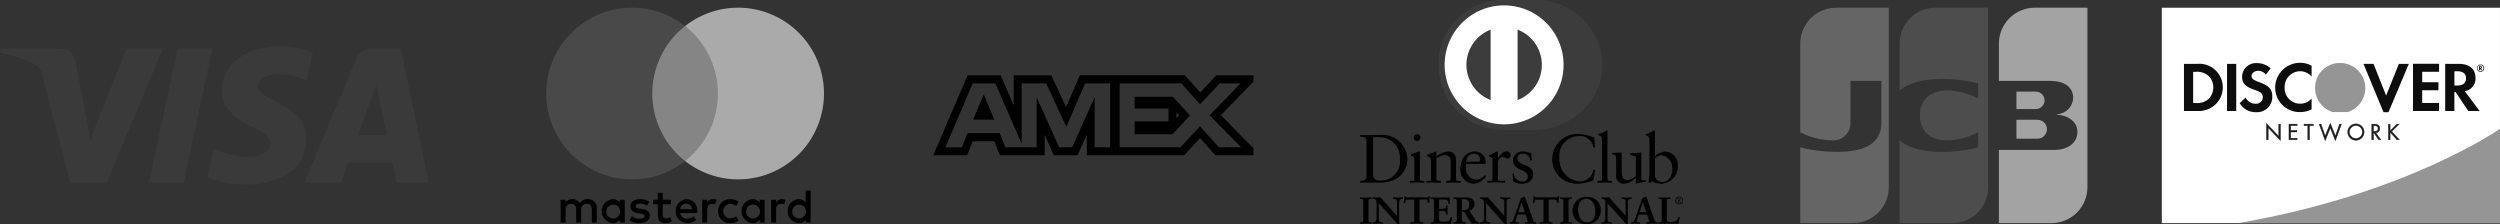 <svg xmlns="http://www.w3.org/2000/svg" xmlns:xlink="http://www.w3.org/1999/xlink" width="312.129" height="28" viewBox="0 0 312.129 28">
  <rect x="0" y="0" width="312.129" height="28" fill="#333333" stroke="none"/>
  <defs>
    <clipPath id="clip-path">
      <path id="パス_507" data-name="パス 507" d="M881.771,108.24V110.6h2.594a1.874,1.874,0,0,0,.31-.03,1.184,1.184,0,0,0,0-2.3,1.913,1.913,0,0,0-.31-.03Z" transform="translate(-881.771 -108.24)" fill="none"/>
    </clipPath>
    <linearGradient id="linear-gradient" x1="-40.219" y1="55.004" x2="-40.173" y2="55.004" gradientUnits="objectBoundingBox">
      <stop offset="0" stop-color="#585858"/>
      <stop offset="0.104" stop-color="#606060"/>
      <stop offset="0.702" stop-color="#909090"/>
      <stop offset="1" stop-color="#a3a3a3"/>
    </linearGradient>
    <clipPath id="clip-path-2">
      <path id="パス_508" data-name="パス 508" d="M873.816,28.818a4.482,4.482,0,0,0-4.483,4.482v4.655h6.343c.147,0,.327.01.439.016,1.435.072,2.493.809,2.493,2.089a2.127,2.127,0,0,1-2.04,2.058v.052c1.455.1,2.568.9,2.568,2.162,0,1.364-1.222,2.242-2.852,2.242h-6.952v9.138h6.574a4.482,4.482,0,0,0,4.482-4.482V28.818Z" transform="translate(-869.333 -28.818)" fill="none"/>
    </clipPath>
    <linearGradient id="linear-gradient-2" x1="-13.685" y1="5.356" x2="-13.669" y2="5.356" xlink:href="#linear-gradient"/>
    <clipPath id="clip-path-3">
      <path id="パス_509" data-name="パス 509" d="M881.771,88.28v2.182h2.352a1.926,1.926,0,0,0,.256-.02,1.087,1.087,0,0,0,0-2.142,1.94,1.94,0,0,0-.256-.02Z" transform="translate(-881.771 -88.28)" fill="none"/>
    </clipPath>
    <linearGradient id="linear-gradient-3" x1="-43.738" y1="61.202" x2="-43.687" y2="61.202" xlink:href="#linear-gradient"/>
    <clipPath id="clip-path-4">
      <path id="パス_510" data-name="パス 510" d="M733.033,28.818a4.482,4.482,0,0,0-4.482,4.482V44.369a8.933,8.933,0,0,0,3.878,1.007,2.162,2.162,0,0,0,2.4-2.219v-5.2h3.855v5.2c0,2.034-1.249,3.665-5.533,3.665a19.27,19.27,0,0,1-4.6-.555v9.446h6.574a4.483,4.483,0,0,0,4.483-4.482V28.818Z" transform="translate(-728.551 -28.818)" fill="none"/>
    </clipPath>
    <linearGradient id="linear-gradient-4" x1="-11.444" y1="5.355" x2="-11.428" y2="5.355" gradientUnits="objectBoundingBox">
      <stop offset="0" stop-color="#0d0d0d"/>
      <stop offset="0.219" stop-color="#222"/>
      <stop offset="0.74" stop-color="#525252"/>
      <stop offset="1" stop-color="#656565"/>
    </linearGradient>
    <clipPath id="clip-path-5">
      <path id="パス_511" data-name="パス 511" d="M803.423,28.818a4.482,4.482,0,0,0-4.482,4.482v5.868c1.136-.974,3.1-1.582,6.291-1.439a20.35,20.35,0,0,1,3.519.534v1.9a8.753,8.753,0,0,0-3.394-.991c-2.422-.183-3.88,1-3.88,3.1s1.458,3.278,3.88,3.094a8.857,8.857,0,0,0,3.394-.99v1.9a20.364,20.364,0,0,1-3.519.535c-3.191.144-5.155-.465-6.291-1.439v10.35h6.575A4.483,4.483,0,0,0,810,51.23V28.818Z" transform="translate(-798.941 -28.818)" fill="none"/>
    </clipPath>
    <linearGradient id="linear-gradient-5" x1="-12.56" y1="5.356" x2="-12.545" y2="5.356" gradientUnits="objectBoundingBox">
      <stop offset="0"/>
      <stop offset="0.124" stop-color="#0a0a0a"/>
      <stop offset="0.709" stop-color="#3a3a3a"/>
      <stop offset="1" stop-color="#4d4d4d"/>
    </linearGradient>
    <clipPath id="clip-path-6">
      <path id="パス_555" data-name="パス 555" d="M224.493,76.448l-4.5,11.381-1.821-9.677a2.016,2.016,0,0,0-1.995-1.7h-7.361l-.1.485a18.083,18.083,0,0,1,4.268,1.423,1.83,1.83,0,0,1,1.028,1.468l3.449,13.346h4.572l7.009-16.722Zm6.4,0L227.315,93.17h4.326l3.577-16.722Zm24.8,4.518,1.311,6.279h-3.588Zm-.634-4.518a1.968,1.968,0,0,0-1.841,1.226l-6.491,15.5h4.541l.9-2.5h5.549l.523,2.5h4l-3.492-16.722ZM236.4,81.67c-.028,2.408,2.148,3.75,3.788,4.551,1.685.819,2.25,1.345,2.243,2.078-.012,1.123-1.344,1.617-2.589,1.637a9.044,9.044,0,0,1-4.443-1.057l-.783,3.665a13.1,13.1,0,0,0,4.81.888c4.545,0,7.517-2.244,7.531-5.721.019-4.413-6.1-4.657-6.06-6.628.014-.6.585-1.237,1.835-1.4a8.165,8.165,0,0,1,4.265.748l.76-3.546a11.629,11.629,0,0,0-4.047-.741c-4.275,0-7.285,2.273-7.309,5.528" transform="translate(-208.711 -76.142)" fill="none"/>
    </clipPath>
    <linearGradient id="linear-gradient-6" x1="-1.076" y1="12.277" x2="-1.071" y2="12.277" gradientUnits="objectBoundingBox">
      <stop offset="0"/>
      <stop offset="1" stop-color="#3a3a3a"/>
    </linearGradient>
    <clipPath id="clip-path-7">
      <path id="パス_627" data-name="パス 627" d="M1171.447,412.609a3.136,3.136,0,1,0,3.139-3.025,3.084,3.084,0,0,0-3.139,3.025" transform="translate(-1171.447 -409.584)" fill="none"/>
    </clipPath>
    <radialGradient id="radial-gradient" cx="0.5" cy="0.5" r="0.506" gradientTransform="matrix(0.978, 0, 0, -1, -0.829, 29.896)" gradientUnits="objectBoundingBox">
      <stop offset="0" stop-color="#f6f6f6"/>
      <stop offset="0.006" stop-color="#f6f6f6"/>
      <stop offset="0.177" stop-color="#ededed"/>
      <stop offset="0.458" stop-color="#d4d4d4"/>
      <stop offset="0.809" stop-color="#adadad"/>
      <stop offset="1" stop-color="#959595"/>
    </radialGradient>
  </defs>
  <g id="グループ_92" data-name="グループ 92" transform="translate(-264 -1818)">
    <g id="グループ_75" data-name="グループ 75" transform="translate(332.197 1818.96)">
      <g id="グループ_73" data-name="グループ 73" transform="translate(1.796 22.835)">
        <path id="パス_504" data-name="パス 504" d="M348.3,341.642v-1.786a1.059,1.059,0,0,0-1.119-1.131,1.1,1.1,0,0,0-1,.506,1.046,1.046,0,0,0-.941-.506.941.941,0,0,0-.834.422V338.8h-.619v2.845h.625v-1.577a.666.666,0,0,1,.7-.756c.411,0,.619.268.619.75v1.583h.625v-1.577a.671.671,0,0,1,.7-.756c.423,0,.625.268.625.75v1.583Zm9.251-2.845h-1.012v-.863h-.625v.863h-.578v.565h.578v1.3c0,.661.256,1.054.988,1.054a1.453,1.453,0,0,0,.774-.22l-.179-.53a1.145,1.145,0,0,1-.547.16c-.31,0-.411-.19-.411-.476v-1.286h1.012Zm5.281-.071a.84.84,0,0,0-.75.417V338.8h-.613v2.845h.619v-1.6c0-.47.2-.732.607-.732a1.008,1.008,0,0,1,.387.071l.191-.583a1.323,1.323,0,0,0-.441-.077Zm-7.983.3a2.131,2.131,0,0,0-1.161-.3c-.72,0-1.185.345-1.185.911,0,.464.345.75.982.84l.292.042c.339.048.5.137.5.3,0,.22-.226.345-.649.345a1.517,1.517,0,0,1-.946-.3l-.292.482a2.052,2.052,0,0,0,1.232.369c.822,0,1.3-.387,1.3-.928,0-.5-.375-.762-.994-.851l-.292-.042c-.268-.036-.482-.089-.482-.28,0-.208.2-.333.542-.333a1.835,1.835,0,0,1,.887.244Zm16.585-.3a.84.84,0,0,0-.75.417V338.8h-.613v2.845h.619v-1.6c0-.47.2-.732.607-.732a1.008,1.008,0,0,1,.387.071l.191-.583a1.323,1.323,0,0,0-.441-.077Zm-7.977,1.494a1.437,1.437,0,0,0,1.518,1.494,1.49,1.49,0,0,0,1.024-.339l-.3-.5a1.251,1.251,0,0,1-.744.256.912.912,0,0,1,0-1.822,1.251,1.251,0,0,1,.744.256l.3-.5a1.491,1.491,0,0,0-1.024-.339,1.437,1.437,0,0,0-1.518,1.494Zm5.8,0V338.8h-.619v.345a1.079,1.079,0,0,0-.9-.417,1.5,1.5,0,0,0,0,2.988,1.079,1.079,0,0,0,.9-.417v.345h.619Zm-2.3,0a.862.862,0,1,1,.863.911.854.854,0,0,1-.863-.911Zm-7.471-1.494a1.5,1.5,0,0,0,.042,2.988,1.73,1.73,0,0,0,1.167-.4l-.3-.458a1.357,1.357,0,0,1-.828.3.79.79,0,0,1-.851-.7h2.113c.006-.077.012-.155.012-.238a1.364,1.364,0,0,0-1.351-1.494Zm-.012.553a.707.707,0,0,1,.72.691h-1.476a.733.733,0,0,1,.756-.691Zm15.532.941v-2.566h-.619v1.488a1.079,1.079,0,0,0-.9-.417,1.5,1.5,0,0,0,0,2.988,1.08,1.08,0,0,0,.9-.417v.345H375Zm-2.3,0a.862.862,0,1,1,.863.911.854.854,0,0,1-.863-.911Zm-20.907,0V338.8h-.619v.345a1.079,1.079,0,0,0-.9-.417,1.5,1.5,0,0,0,0,2.988,1.079,1.079,0,0,0,.9-.417v.345h.619Zm-2.3,0a.862.862,0,1,1,.863.911A.854.854,0,0,1,349.483,340.219Z" transform="translate(-343.786 -337.653)"/>
      </g>
      <g id="グループ_74" data-name="グループ 74" transform="translate(0 0)">
        <rect id="長方形_41" data-name="長方形 41" width="9.377" height="16.852" transform="translate(12.651 2.291)" fill="#858585"/>
        <path id="パス_505" data-name="パス 505" d="M351,271.666a10.7,10.7,0,0,1,4.093-8.426,10.717,10.717,0,1,0,0,16.852A10.7,10.7,0,0,1,351,271.666Z" transform="translate(-337.754 -260.949)" fill="#494949"/>
        <path id="パス_506" data-name="パス 506" d="M413.339,271.666A10.717,10.717,0,0,1,396,280.092a10.719,10.719,0,0,0,0-16.852,10.717,10.717,0,0,1,17.339,8.426Z" transform="translate(-378.66 -260.949)" fill="#aaa"/>
      </g>
    </g>
    <g id="グループ_86" data-name="グループ 86" transform="translate(488.762 1818.961)">
      <g id="グループ_77" data-name="グループ 77" transform="translate(26.994 13.992)">
        <g id="グループ_76" data-name="グループ 76" transform="translate(0 0)" clip-path="url(#clip-path)">
          <rect id="長方形_42" data-name="長方形 42" width="3.817" height="2.364" transform="translate(0 0)" fill="url(#linear-gradient)"/>
        </g>
      </g>
      <g id="グループ_79" data-name="グループ 79" transform="translate(24.803 0)">
        <g id="グループ_78" data-name="グループ 78" transform="translate(0 0)" clip-path="url(#clip-path-2)">
          <rect id="長方形_43" data-name="長方形 43" width="11.057" height="26.895" transform="translate(0 0)" fill="url(#linear-gradient-2)"/>
        </g>
      </g>
      <g id="グループ_81" data-name="グループ 81" transform="translate(26.994 10.476)">
        <g id="グループ_80" data-name="グループ 80" transform="translate(0 0)" clip-path="url(#clip-path-3)">
          <rect id="長方形_44" data-name="長方形 44" width="3.51" height="2.182" transform="translate(0 0)" fill="url(#linear-gradient-3)"/>
        </g>
      </g>
      <g id="グループ_83" data-name="グループ 83" transform="translate(0 0)">
        <g id="グループ_82" data-name="グループ 82" transform="translate(0 0)" clip-path="url(#clip-path-4)">
          <rect id="長方形_45" data-name="長方形 45" width="11.057" height="26.895" transform="translate(0 0)" fill="url(#linear-gradient-4)"/>
        </g>
      </g>
      <g id="グループ_85" data-name="グループ 85" transform="translate(12.401 0)">
        <g id="グループ_84" data-name="グループ 84" transform="translate(0 0)" clip-path="url(#clip-path-5)">
          <rect id="長方形_46" data-name="長方形 46" width="11.057" height="26.895" transform="translate(0 0)" fill="url(#linear-gradient-5)"/>
        </g>
      </g>
    </g>
    <g id="グループ_88" data-name="グループ 88" transform="translate(433.795 1818)">
      <path id="パス_516" data-name="パス 516" d="M1239.361,55.336c4.433.02,8.481-3.616,8.481-8.04a8.283,8.283,0,0,0-8.481-8.18h-3.816a8,8,0,0,0-8.18,8.18,8.127,8.127,0,0,0,8.18,8.04Z" transform="translate(-1217.567 -39.116)" fill="#3c3c3c"/>
      <path id="パス_517" data-name="パス 517" d="M1239.721,53.747V44.963a4.7,4.7,0,0,1,0,8.785m-6.389-4.393a4.715,4.715,0,0,1,3.021-4.392v8.783a4.712,4.712,0,0,1-3.021-4.391m4.706-7.424a7.425,7.425,0,1,0,7.424,7.424,7.425,7.425,0,0,0-7.424-7.424" transform="translate(-1220.042 -41.259)" fill="#fff"/>
      <path id="パス_518" data-name="パス 518" d="M1188.02,114.755c0,.657.469.734.887.734a2.377,2.377,0,0,0,2.448-2.662,2.562,2.562,0,0,0-2.67-2.746c-.35,0-.511.025-.665.034Zm-.836-4c0-.768-.4-.716-.784-.725v-.222c.333.016.673.016,1.007.016.358,0,.844-.016,1.476-.016a3.108,3.108,0,0,1,3.412,2.986c0,.845-.495,2.968-3.516,2.968-.434,0-.835-.016-1.236-.016-.384,0-.76.008-1.143.016v-.221c.512-.052.759-.069.784-.649Z" transform="translate(-1186.37 -92.952)"/>
      <path id="パス_519" data-name="パス 519" d="M1213.286,110.246a.418.418,0,0,1,0-.836.418.418,0,0,1,.418.412.425.425,0,0,1-.418.425m-.913,4.992h.162c.239,0,.409,0,.409-.284v-2.312c0-.375-.128-.427-.443-.6v-.136c.4-.121.878-.281.913-.308a.3.3,0,0,1,.153-.044c.042,0,.059.052.059.121v3.275c0,.284.188.284.427.284h.144v.221c-.29,0-.589-.016-.895-.016s-.615.008-.93.016Z" transform="translate(-1206.15 -92.649)"/>
      <path id="パス_520" data-name="パス 520" d="M1221.628,119.561c0-.315-.094-.4-.494-.562v-.162a11.459,11.459,0,0,0,1.125-.411c.026,0,.051.018.051.086v.555a2.506,2.506,0,0,1,1.477-.641c.724,0,.98.53.98,1.2v2.2c0,.284.188.284.427.284h.154v.221c-.3,0-.6-.016-.9-.016s-.615.008-.922.016V122.1h.154c.239,0,.409,0,.409-.284v-2.208c0-.487-.3-.726-.785-.726a2.255,2.255,0,0,0-.99.411v2.523c0,.284.188.284.427.284h.153v.221c-.3,0-.6-.016-.9-.016s-.614.008-.921.016V122.1h.154c.239,0,.409,0,.409-.284Z" transform="translate(-1212.77 -99.514)"/>
      <path id="パス_521" data-name="パス 521" d="M1241.076,119.7c.213,0,.238-.111.238-.215a.723.723,0,0,0-.742-.783c-.52,0-.879.382-.98,1Zm-1.511.272a2.133,2.133,0,0,0,0,.495,1.425,1.425,0,0,0,1.253,1.476,1.635,1.635,0,0,0,1.152-.571l.119.119a2,2,0,0,1-1.577.964,1.713,1.713,0,0,1-1.629-1.86c0-1.672,1.125-2.168,1.722-2.168a1.355,1.355,0,0,1,1.442,1.341.942.942,0,0,1-.008.153l-.076.051Z" transform="translate(-1226.339 -99.514)"/>
      <path id="パス_522" data-name="パス 522" d="M1252.979,122.1h.231c.238,0,.409,0,.409-.284v-2.4c0-.265-.316-.317-.443-.385v-.127c.623-.265.964-.487,1.042-.487.05,0,.075.026.075.112v.768h.018c.213-.333.572-.88,1.092-.88a.466.466,0,0,1,.486.453.414.414,0,0,1-.4.435c-.265,0-.265-.206-.564-.206a.722.722,0,0,0-.622.709v2c0,.284.171.284.409.284h.477v.221c-.469-.008-.826-.016-1.194-.016-.35,0-.709.008-1.016.016Z" transform="translate(-1237.074 -99.514)"/>
      <path id="パス_523" data-name="パス 523" d="M1266.261,121.141a1.125,1.125,0,0,0,1.076,1.041.6.6,0,0,0,.69-.6c0-1.008-1.859-.682-1.859-2.055a1.173,1.173,0,0,1,1.323-1.093,2.225,2.225,0,0,1,.971.249l.06.868h-.2a.874.874,0,0,0-.93-.843.6.6,0,0,0-.665.562c0,1,1.978.691,1.978,2.032,0,.562-.452,1.16-1.468,1.16a2.252,2.252,0,0,1-1.04-.289l-.094-.982Z" transform="translate(-1247.072 -99.517)"/>
      <path id="パス_524" data-name="パス 524" d="M1292.3,110.939h-.213a1.622,1.622,0,0,0-1.825-1.4,2.431,2.431,0,0,0-2.406,2.7,2.779,2.779,0,0,0,2.542,2.959,1.735,1.735,0,0,0,1.715-1.475l.2.051-.2,1.246a4.783,4.783,0,0,1-1.886.453,3.036,3.036,0,0,1-3.258-3.208,3.137,3.137,0,0,1,3.233-3,6.143,6.143,0,0,1,2.013.453Z" transform="translate(-1262.958 -92.54)"/>
      <path id="パス_525" data-name="パス 525" d="M1310.615,113.74h.162c.239,0,.409,0,.409-.284v-4.75c0-.555-.127-.571-.452-.666V107.9a5.345,5.345,0,0,0,.879-.367.912.912,0,0,1,.187-.094c.052,0,.069.052.069.121v5.893c0,.284.188.284.426.284h.144v.221c-.289,0-.588-.016-.895-.016s-.614.008-.93.016Z" transform="translate(-1280.967 -91.151)"/>
      <path id="パス_526" data-name="パス 526" d="M1321.922,122.268c0,.155.094.163.238.163.1,0,.23-.008.341-.008v.18a8.583,8.583,0,0,0-1.229.264l-.043-.026v-.69a2.308,2.308,0,0,1-1.511.716.92.92,0,0,1-.938-1.014v-2.185c0-.222-.033-.435-.511-.477v-.163c.308-.009.989-.059,1.1-.059.1,0,.1.059.1.248v2.2c0,.258,0,.99.742.99a1.9,1.9,0,0,0,1.032-.519v-2.3c0-.171-.409-.265-.715-.35v-.152c.767-.052,1.244-.12,1.33-.12.068,0,.068.059.068.154Z" transform="translate(-1286.797 -99.928)"/>
      <path id="パス_527" data-name="パス 527" d="M1337.078,113a.918.918,0,0,0,.878.87c.913,0,1.3-.9,1.3-1.656a1.628,1.628,0,0,0-1.364-1.689,1.311,1.311,0,0,0-.811.4Zm0-2.321a2.164,2.164,0,0,1,1.271-.614,1.662,1.662,0,0,1,1.587,1.792,2.155,2.155,0,0,1-2.04,2.236,2.517,2.517,0,0,1-1.185-.3l-.255.2-.179-.093a9.943,9.943,0,0,0,.12-1.519v-3.668c0-.555-.129-.571-.453-.666V107.9a5.285,5.285,0,0,0,.879-.367.918.918,0,0,1,.188-.094c.051,0,.068.052.068.121Z" transform="translate(-1300.255 -91.151)"/>
      <path id="パス_528" data-name="パス 528" d="M1186.359,145.677h.065c.167,0,.344-.022.344-.264v-2.432c0-.241-.176-.265-.344-.265h-.065v-.139c.18,0,.459.019.688.019s.51-.019.728-.019v.139h-.065c-.166,0-.344.023-.344.265v2.432c0,.242.177.264.344.264h.065v.14c-.222,0-.5-.018-.733-.018s-.5.018-.683.018Z" transform="translate(-1186.339 -117.907)"/>
      <path id="パス_529" data-name="パス 529" d="M1187.69,145.729v-.1h-.044c-.166,0-.364-.029-.365-.285v-2.432c0-.256.2-.285.365-.285h.044v-.1c-.214,0-.483.019-.708.019s-.487-.018-.667-.019v.1h.045c.165,0,.362.029.362.285v2.432c0,.256-.2.285-.362.285h-.045v.1c.18,0,.442-.019.662-.019s.495.018.714.019m.02.04c-.225,0-.5-.019-.734-.019s-.5.019-.682.019h-.02v-.18h.085c.168,0,.322-.018.323-.244v-2.432c0-.228-.155-.241-.323-.244h-.085v-.181h.02c.182,0,.461.02.688.02s.509-.02.728-.02h.021v.181h-.086c-.168,0-.323.017-.324.244v2.432c0,.226.155.241.324.244h.086v.18Z" transform="translate(-1186.274 -117.84)"/>
      <path id="パス_530" data-name="パス 530" d="M1196.048,144.9l.01-.009v-1.74a.384.384,0,0,0-.4-.437h-.1v-.139c.218,0,.432.019.65.019.19,0,.381-.019.571-.019v.139h-.069c-.2,0-.414.038-.414.591v2.111a3.115,3.115,0,0,0,.027.469h-.176l-2.39-2.664v1.911c0,.4.078.543.436.543h.079v.14c-.2,0-.4-.018-.6-.018s-.422.018-.631.018v-.14h.065c.321,0,.418-.217.418-.589v-1.956a.416.416,0,0,0-.422-.417h-.06v-.139c.176,0,.358.019.533.019.14,0,.275-.019.413-.019Z" transform="translate(-1191.423 -117.907)"/>
      <path id="パス_531" data-name="パス 531" d="M1195.97,144.826v0l0,0Zm.011.009.015-.013Zm.092.963h.154a3.087,3.087,0,0,1-.025-.447v-2.111c0-.558.234-.611.433-.611h.049v-.1c-.183,0-.366.019-.551.019-.213,0-.419-.018-.629-.019v.1h.082a.406.406,0,0,1,.424.457L1196,144.84l-.009.01-.016.014-2.064-2.334c-.137,0-.271.019-.413.019-.171,0-.344-.018-.513-.019v.1h.041a.437.437,0,0,1,.442.439v1.954c0,.372-.1.609-.438.611h-.045v.1c.2,0,.409-.019.611-.019s.386.017.578.019v-.1h-.059c-.365,0-.455-.161-.456-.565V143.1Zm.176.042-.191-.007-2.355-2.626v1.86c.005.4.067.52.416.523h.1v.18h-.021c-.2,0-.4-.019-.6-.019s-.421.019-.632.019h-.021v-.18h.086c.307,0,.395-.2.4-.569v-1.954a.4.4,0,0,0-.4-.4h-.081v-.181h.021c.178,0,.359.02.533.02.138,0,.272-.02.429-.011l2.04,2.3v-1.707c0-.37-.249-.413-.384-.416h-.123v-.181h.021c.22,0,.433.02.65.02.189,0,.379-.02.571-.02h.02v.181h-.09c-.191.005-.388.021-.394.57v2.111a3.014,3.014,0,0,0,.028.465l0,.024Z" transform="translate(-1191.356 -117.84)"/>
      <path id="パス_532" data-name="パス 532" d="M1209.8,142.348c-.349,0-.363.084-.432.422h-.14c.019-.131.041-.26.056-.394a2.745,2.745,0,0,0,.028-.4h.111c.037.14.154.135.279.135h2.394c.125,0,.241,0,.251-.145l.111.02c-.018.124-.037.25-.05.375s-.009.252-.009.376l-.14.051c-.01-.172-.033-.445-.343-.445h-.762v2.469c0,.358.163.4.385.4h.088v.14c-.181,0-.506-.018-.756-.018-.279,0-.6.018-.786.018v-.14h.089c.256,0,.385-.022.385-.389v-2.478Z" transform="translate(-1203.755 -117.445)"/>
      <path id="パス_533" data-name="パス 533" d="M1211.556,145.3c-.183,0-.508-.018-.757-.018-.279,0-.6.018-.785.018h-.02v-.18h.108c.256-.006.358-.01.364-.369v-2.459h-.74v-.041h.781v2.5c0,.373-.151.41-.405.411h-.069v.1c.183,0,.5-.019.766-.019.241,0,.552.017.735.019v-.1h-.068c-.224,0-.405-.056-.405-.421v-2.49h.782c.311,0,.352.266.362.438l.1-.037c0-.121,0-.243.009-.364s.03-.237.047-.357l-.071-.012c-.021.136-.152.143-.268.142h-2.418c-.109,0-.228-.006-.27-.136h-.077a2.791,2.791,0,0,1-.028.377c-.014.128-.035.25-.052.373h.1c.061-.324.1-.429.448-.424v.041c-.344.006-.336.064-.412.407l0,.016h-.179l0-.024c.019-.13.042-.26.056-.4a2.612,2.612,0,0,0,.028-.391v-.02h.147l0,.014c.031.118.117.118.235.119h2.418c.129,0,.223,0,.231-.124l0-.022.021,0,.131.02,0,.02c-.019.126-.036.251-.05.375s-.009.25-.009.374v.014l-.014.005-.164.06v-.026c-.013-.175-.031-.427-.324-.427h-.742v2.449c0,.351.144.376.365.379h.109v.18Z" transform="translate(-1203.682 -117.373)"/>
      <path id="パス_534" data-name="パス 534" d="M1223.4,145.677h.066c.166,0,.343-.022.343-.264v-2.432c0-.241-.177-.265-.343-.265h-.066v-.139c.283,0,.766.019,1.156.019s.873-.019,1.188-.019c-.008.2,0,.506.01.711l-.14.036c-.022-.3-.078-.543-.566-.543h-.645V144h.552c.278,0,.339-.158.367-.409h.139c-.009.182-.014.363-.014.544s0,.352.014.528l-.139.028c-.028-.28-.041-.459-.362-.459h-.557v1.08c0,.3.268.3.566.3.557,0,.8-.038.942-.567l.13.032c-.06.248-.115.492-.157.739-.3,0-.831-.018-1.248-.018s-.971.018-1.236.018Z" transform="translate(-1214.547 -117.907)"/>
      <path id="パス_535" data-name="パス 535" d="M1225.8,145.729c.041-.235.093-.469.151-.7l-.092-.023c-.139.519-.408.566-.956.562-.292,0-.585,0-.586-.323v-1.1h.577c.324,0,.358.193.38.456l.1-.02c-.009-.172-.014-.343-.014-.513s0-.35.014-.524h-.1c-.026.242-.1.412-.385.408h-.572v-1.255h.665c.483,0,.563.246.584.537l.1-.027c-.008-.13-.014-.3-.014-.454,0-.08,0-.154,0-.22-.315,0-.786.019-1.168.019s-.851-.018-1.134-.019v.1h.045c.165,0,.362.029.364.285v2.432c0,.256-.2.284-.364.286h-.045v.1c.27,0,.806-.019,1.214-.019s.931.018,1.231.019m.018.04c-.3,0-.832-.02-1.249-.02s-.97.02-1.234.02h-.02v-.18h.085c.168,0,.321-.018.322-.244v-2.432c0-.226-.154-.241-.322-.244h-.085v-.181h.02c.283,0,.766.02,1.155.02s.872-.02,1.188-.02h.021v.022c0,.07,0,.152,0,.24,0,.16,0,.336.014.469v.016l-.016.005-.163.043v-.024c-.028-.3-.068-.521-.546-.525h-.625v1.176h.533c.268,0,.315-.139.348-.39v-.02h.178v.023c-.009.181-.015.361-.015.543s.005.35.015.526v.018l-.016,0-.161.032v-.022c-.033-.283-.034-.44-.343-.443h-.537v1.061c0,.283.244.282.546.283.559,0,.783-.031.922-.552l.005-.018.019,0L1226,145l0,.019c-.061.246-.116.491-.158.737l0,.017Z" transform="translate(-1214.484 -117.84)"/>
      <path id="パス_536" data-name="パス 536" d="M1236.376,144.145h.227c.464,0,.714-.175.714-.723a.634.634,0,0,0-.677-.678,2.276,2.276,0,0,0-.264.019Zm-.594-1.075c0-.339-.185-.354-.329-.354h-.084v-.139c.149,0,.436.019.72.019s.5-.019.747-.019c.584,0,1.105.158,1.105.817a.875.875,0,0,1-.646.816l.794,1.188a.512.512,0,0,0,.45.278v.14c-.154,0-.3-.018-.454-.018s-.294.018-.437.018a12.825,12.825,0,0,1-.965-1.505h-.307v.994c0,.357.167.371.38.371h.084v.14c-.266,0-.534-.018-.8-.018-.223,0-.442.018-.674.018v-.14h.084c.172,0,.329-.078.329-.25Z" transform="translate(-1223.662 -117.907)"/>
      <path id="パス_537" data-name="パス 537" d="M1236.537,144.058c.46,0,.691-.164.7-.7a.614.614,0,0,0-.658-.658,1.933,1.933,0,0,0-.244.017v1.344Zm-.227.039h-.02v-1.421h.017a2.127,2.127,0,0,1,.267-.018.655.655,0,0,1,.7.7c0,.555-.266.742-.735.742Zm0,.128h.317l.006.01a14.372,14.372,0,0,0,.949,1.494c.142,0,.29-.019.435-.019s.292.017.436.019v-.1a.531.531,0,0,1-.447-.285l-.808-1.208.023-.01a.855.855,0,0,0,.632-.8c0-.645-.5-.794-1.084-.8-.244,0-.467.019-.747.019s-.548-.018-.7-.019v.1h.064c.144,0,.349.023.349.373v2.358c0,.186-.174.271-.349.271h-.064v.1c.224,0,.435-.019.653-.019.26,0,.522.018.778.019v-.1h-.064c-.212,0-.4-.026-.4-.393v-1.014Zm2.163,1.545c-.156,0-.3-.019-.456-.019s-.29.019-.451.011a13.036,13.036,0,0,1-.961-1.5h-.275v.972c.005.349.145.346.36.351h.1v.18h-.02c-.265,0-.535-.019-.8-.019-.221,0-.44.019-.673.019h-.02v-.18h.1c.167,0,.308-.074.308-.23V143c0-.33-.165-.327-.308-.333h-.1v-.181h.02c.151,0,.437.02.72.02s.5-.02.747-.02c.586,0,1.124.164,1.126.839a.889.889,0,0,1-.635.826l.779,1.168a.5.5,0,0,0,.437.269l.017,0v.177Z" transform="translate(-1223.597 -117.84)"/>
      <path id="パス_538" data-name="パス 538" d="M1252.258,144.9l.009-.009v-1.74a.383.383,0,0,0-.4-.437h-.1v-.139c.218,0,.432.019.65.019.191,0,.38-.019.572-.019v.139h-.07c-.2,0-.413.038-.413.591v2.111a3.082,3.082,0,0,0,.028.469h-.176l-2.39-2.664v1.911c0,.4.078.543.435.543h.079v.14c-.2,0-.4-.018-.6-.018s-.424.018-.632.018v-.14h.064c.32,0,.418-.217.418-.589v-1.956a.417.417,0,0,0-.423-.417h-.06v-.139c.176,0,.358.019.534.019.138,0,.273-.019.413-.019Z" transform="translate(-1234.231 -117.907)"/>
      <path id="パス_539" data-name="パス 539" d="M1252.18,144.826v0l0,0Zm.011.009.015-.013Zm.094.963h.152a3.164,3.164,0,0,1-.025-.447v-2.111c0-.558.235-.609.434-.611h.049v-.1c-.182,0-.366.019-.55.019-.213,0-.42-.018-.63-.019v.1h.082a.406.406,0,0,1,.424.457l-.006,1.754-.009.01-.014.015-2.065-2.335c-.138,0-.273.019-.413.019-.172,0-.345-.018-.515-.019v.1h.041a.436.436,0,0,1,.442.437v1.955c0,.372-.1.61-.438.611h-.045v.1c.2,0,.408-.019.611-.019s.388.017.579.019v-.1h-.059c-.365,0-.456-.16-.457-.565V143.1Zm.175.042-.19-.007-2.356-2.626v1.86c.006.4.067.52.417.523h.1v.18h-.02c-.2,0-.4-.02-.6-.02s-.422.02-.631.02h-.021v-.18h.085c.307,0,.395-.2.4-.57v-1.955a.4.4,0,0,0-.4-.4h-.081v-.181h.021c.177,0,.359.02.534.02.136,0,.271-.02.427-.014l2.04,2.3v-1.707c0-.37-.249-.414-.383-.416h-.122v-.181h.02c.219,0,.433.02.65.02.189,0,.379-.02.571-.02h.021v.181h-.089c-.191.005-.389.021-.393.57v2.111a2.947,2.947,0,0,0,.027.465l0,.024Z" transform="translate(-1234.164 -117.84)"/>
      <path id="パス_540" data-name="パス 540" d="M1266.278,142.724h-.01l-.431,1.313h.867Zm-.677,2.057a1.809,1.809,0,0,0-.1.361c0,.14.2.162.348.162h.052v.14c-.187-.011-.376-.018-.563-.018-.167,0-.333.007-.5.018v-.14h.028a.421.421,0,0,0,.4-.3l.743-2.131a3.834,3.834,0,0,0,.172-.576,2.4,2.4,0,0,0,.422-.2.121.121,0,0,1,.037-.01.03.03,0,0,1,.032.015c.014.037.028.079.042.116l.854,2.428c.056.161.111.333.17.473a.3.3,0,0,0,.307.185h.028v.14c-.209-.011-.418-.018-.64-.018s-.461.007-.7.018v-.14h.052c.106,0,.288-.017.288-.134a1.49,1.49,0,0,0-.094-.335l-.181-.538h-1.053Z" transform="translate(-1246.102 -117.534)"/>
      <path id="パス_541" data-name="パス 541" d="M1266.194,142.668l.011,0Zm-.393,1.287h.813l-.4-1.243Zm-.056.04.444-1.353h.025v.02h0v-.02h.014l.441,1.353Zm.949,1.366c.23-.008.455-.017.677-.017s.418.009.62.017v-.1h-.007a.315.315,0,0,1-.325-.2c-.061-.14-.117-.312-.172-.475l-.854-2.427c-.014-.038-.028-.08-.04-.112,0-.005,0-.005,0-.005h-.012a.156.156,0,0,0-.027.005,1.723,1.723,0,0,1-.414.186,3.714,3.714,0,0,1-.173.58l-.742,2.13a.443.443,0,0,1-.423.316h-.008v.1c.159-.008.32-.017.481-.017.179,0,.363.009.54.017v-.1h-.03c-.152,0-.363-.019-.368-.182a1.835,1.835,0,0,1,.1-.368l.02.006-.02-.007.153-.495h1.083l.185.55a1.42,1.42,0,0,1,.1.342c-.008.142-.2.152-.308.155h-.031Zm1.315.041c-.208-.01-.418-.02-.639-.02s-.459.01-.7.02h-.022v-.181h.072c.107,0,.267-.024.267-.113a1.5,1.5,0,0,0-.092-.328l-.177-.526H1265.7l-.144.469a1.92,1.92,0,0,0-.1.357c0,.113.175.141.329.141h.071v.181h-.021c-.186-.01-.375-.02-.561-.02-.166,0-.333.01-.5.02h-.021v-.181h.048a.4.4,0,0,0,.384-.288l.744-2.13a5.591,5.591,0,0,0,.184-.589,2.3,2.3,0,0,0,.421-.2.122.122,0,0,1,.045-.01.059.059,0,0,1,.051.027c.013.039.028.08.042.116l.854,2.43c.055.161.111.333.171.471a.272.272,0,0,0,.288.173h.047v.181Z" transform="translate(-1246.038 -117.472)"/>
      <path id="パス_542" data-name="パス 542" d="M1277.455,142.348c-.348,0-.362.084-.433.422h-.139c.018-.131.042-.26.056-.394a2.8,2.8,0,0,0,.028-.4h.112c.036.14.153.135.278.135h2.4c.125,0,.241,0,.25-.145l.111.02c-.017.124-.036.25-.05.375s-.01.252-.01.376l-.139.051c-.008-.172-.031-.445-.343-.445h-.761v2.469c0,.358.163.4.385.4h.089v.14c-.181,0-.505-.018-.757-.018-.278,0-.6.018-.785.018v-.14h.089c.255,0,.385-.022.385-.389v-2.478Z" transform="translate(-1255.278 -117.445)"/>
      <path id="パス_543" data-name="パス 543" d="M1279.209,145.3c-.182,0-.508-.018-.757-.018-.278,0-.6.018-.783.018h-.021v-.18h.108c.256-.006.359-.01.365-.369v-2.459h-.74v-.041h.781v2.5c0,.373-.151.409-.406.41h-.068v.1c.184,0,.5-.019.765-.019.243,0,.553.017.737.019v-.1h-.068c-.224,0-.405-.055-.405-.42v-2.49h.781c.312,0,.352.266.361.438l.1-.037c0-.121,0-.243.01-.364s.03-.237.047-.357l-.07-.012c-.021.136-.152.144-.268.142h-2.419c-.109,0-.228-.006-.271-.136h-.075a2.77,2.77,0,0,1-.028.377c-.013.128-.036.251-.053.373h.1c.061-.324.1-.429.449-.424v.041c-.345.006-.337.064-.413.407l0,.016h-.179l0-.024c.019-.13.042-.26.056-.394a2.679,2.679,0,0,0,.027-.393v-.02h.147l0,.014c.032.118.117.118.236.119h2.419c.129,0,.222,0,.231-.124v-.023l.021,0,.132.02,0,.02c-.019.126-.036.251-.05.375s-.01.25-.01.374v.014l-.013.005-.164.06v-.026c-.012-.175-.031-.427-.324-.427h-.742v2.449c.005.351.144.376.365.379h.108v.18Z" transform="translate(-1255.203 -117.373)"/>
      <path id="パス_544" data-name="パス 544" d="M1291.151,145.677h.065c.167,0,.343-.022.343-.264v-2.432c0-.241-.175-.265-.343-.265h-.065v-.139c.181,0,.459.019.686.019s.512-.019.73-.019v.139h-.065c-.168,0-.345.023-.345.265v2.432c0,.242.177.264.345.264h.065v.14c-.223,0-.5-.018-.734-.018s-.5.018-.682.018Z" transform="translate(-1266.144 -117.907)"/>
      <path id="パス_545" data-name="パス 545" d="M1292.482,145.729v-.1h-.044c-.166,0-.363-.029-.363-.285v-2.432c0-.256.2-.285.363-.285h.044v-.1c-.214,0-.483.019-.708.019s-.487-.018-.667-.019v.1h.045c.165,0,.363.029.364.285v2.432c0,.256-.2.285-.364.285h-.045v.1c.179,0,.442-.019.662-.019s.494.017.712.019m.021.04c-.224,0-.5-.02-.734-.02s-.5.02-.682.02h-.02v-.18h.085c.167,0,.322-.018.323-.244v-2.432c0-.226-.156-.241-.323-.244h-.085v-.181h.02c.181,0,.46.02.687.02s.509-.02.729-.02h.019v.181h-.085c-.17,0-.322.018-.324.244v2.432c0,.226.154.242.324.244h.085v.18Z" transform="translate(-1266.08 -117.84)"/>
      <path id="パス_546" data-name="パス 546" d="M1299.452,145.463c.9,0,1.058-.795,1.058-1.472s-.365-1.5-1.137-1.5c-.811,0-1.053.724-1.053,1.345,0,.831.381,1.626,1.132,1.626m-.07-3.174a1.627,1.627,0,0,1,1.778,1.6,1.7,1.7,0,0,1-1.754,1.778,1.64,1.64,0,0,1-1.736-1.666,1.687,1.687,0,0,1,1.712-1.712" transform="translate(-1271.109 -117.688)"/>
      <path id="パス_547" data-name="パス 547" d="M1298.234,143.77c0-.625.245-1.366,1.074-1.366.788,0,1.156.839,1.157,1.519s-.161,1.491-1.078,1.491v-.04c.883,0,1.035-.774,1.037-1.451s-.362-1.477-1.116-1.479c-.8,0-1.032.708-1.034,1.326,0,.827.377,1.6,1.113,1.6v.04c-.771,0-1.152-.808-1.153-1.644m-.65.164a1.712,1.712,0,0,1,1.733-1.734v.041a1.669,1.669,0,0,0-1.693,1.693,1.62,1.62,0,0,0,1.718,1.645,1.681,1.681,0,0,0,1.734-1.756,1.608,1.608,0,0,0-1.759-1.581V142.2a1.651,1.651,0,0,1,1.8,1.622,1.726,1.726,0,0,1-1.774,1.8,1.665,1.665,0,0,1-1.757-1.687" transform="translate(-1271.043 -117.62)"/>
      <path id="パス_548" data-name="パス 548" d="M1315.8,144.9l.01-.009v-1.74a.384.384,0,0,0-.4-.437h-.1v-.139c.218,0,.432.019.649.019.191,0,.381-.019.572-.019v.139h-.07c-.194,0-.413.038-.413.591v2.111a2.93,2.93,0,0,0,.028.469h-.177l-2.391-2.664v1.911c0,.4.08.543.436.543h.079v.14c-.2,0-.4-.018-.6-.018s-.422.018-.631.018v-.14h.065c.321,0,.417-.217.417-.589v-1.956a.416.416,0,0,0-.422-.417h-.06v-.139c.176,0,.358.019.534.019.139,0,.273-.019.413-.019Z" transform="translate(-1282.625 -117.907)"/>
      <path id="パス_549" data-name="パス 549" d="M1315.731,144.826v0l0,0Zm.01.009.015-.013Zm.093.963h.152a3.214,3.214,0,0,1-.024-.447v-2.111c0-.559.234-.609.433-.611h.051v-.1c-.184,0-.367.019-.553.019-.211,0-.419-.018-.629-.019v.1h.081a.407.407,0,0,1,.424.457l-.005,1.754-.009.01-.015.015-2.066-2.335c-.137,0-.272.019-.413.019-.171,0-.345-.018-.514-.019v.1h.041a.437.437,0,0,1,.443.437v1.956c0,.372-.1.609-.438.611h-.046v.1c.2,0,.408-.019.612-.019s.387.017.579.019v-.1h-.06c-.365,0-.455-.16-.455-.565V143.1Zm.177.042-.192-.007-2.355-2.626v1.86c.006.4.067.518.416.522h.1v.18h-.02c-.2,0-.4-.019-.6-.019s-.421.019-.632.019h-.019v-.18h.085c.306,0,.394-.2.4-.568v-1.956a.4.4,0,0,0-.4-.4h-.08v-.181h.019c.178,0,.359.02.535.02.138,0,.272-.02.429-.011l2.04,2.3v-1.707c0-.37-.249-.413-.384-.416h-.122v-.181h.021c.219,0,.432.02.649.02.19,0,.379-.02.572-.02h.02v.181h-.09c-.191.005-.389.023-.392.57v2.111a3.068,3.068,0,0,0,.026.465l0,.024Z" transform="translate(-1282.562 -117.84)"/>
      <path id="パス_550" data-name="パス 550" d="M1329.828,142.724h-.01l-.432,1.313h.869Zm-.678,2.057a1.92,1.92,0,0,0-.1.361c0,.14.2.162.348.162h.052v.14c-.186-.011-.376-.018-.562-.018-.167,0-.334.007-.5.018v-.14h.027a.418.418,0,0,0,.4-.3l.745-2.131a3.844,3.844,0,0,0,.171-.576,2.422,2.422,0,0,0,.423-.2.107.107,0,0,1,.037-.01.029.029,0,0,1,.031.015c.014.037.028.079.042.116l.854,2.428c.056.161.112.333.172.473a.294.294,0,0,0,.307.185h.028v.14c-.208-.011-.418-.018-.641-.018s-.459.007-.7.018v-.14h.051c.106,0,.288-.017.288-.134a1.527,1.527,0,0,0-.093-.335l-.181-.538H1329.3Z" transform="translate(-1294.499 -117.534)"/>
      <path id="パス_551" data-name="パス 551" d="M1329.746,142.67l.009,0Zm-.395,1.287h.812l-.4-1.244Zm-.055.04.445-1.353h.024v.02h0v-.02h.014l.439,1.353Zm.948,1.366c.23-.009.456-.018.677-.018s.418.009.62.017v-.1h-.008a.317.317,0,0,1-.325-.2c-.061-.14-.116-.312-.172-.475l-.854-2.427c-.014-.038-.029-.08-.04-.112,0-.005,0-.005,0-.005h-.012a.072.072,0,0,0-.026.007,1.778,1.778,0,0,1-.414.185,3.97,3.97,0,0,1-.173.58l-.743,2.13a.44.44,0,0,1-.422.316h-.007v.1c.16-.008.319-.017.481-.017.18,0,.363.009.542.017v-.1h-.031c-.151,0-.363-.018-.369-.183a1.877,1.877,0,0,1,.1-.367l.018.006-.018-.007.153-.495h1.082l.187.55a1.464,1.464,0,0,1,.093.342c-.006.142-.2.152-.307.155h-.032Zm1.316.041c-.209-.008-.417-.019-.638-.019s-.459.011-.7.019h-.022v-.18h.072c.108,0,.268-.025.268-.114a1.462,1.462,0,0,0-.093-.328l-.176-.526h-1.025l-.143.469a1.979,1.979,0,0,0-.1.356c0,.114.174.142.328.142h.071v.18h-.021c-.185-.008-.375-.019-.56-.019-.167,0-.333.011-.5.019h-.02v-.18h.047a.4.4,0,0,0,.386-.289l.742-2.13a5.732,5.732,0,0,0,.184-.587,2.5,2.5,0,0,0,.423-.2.113.113,0,0,1,.044-.01.053.053,0,0,1,.05.027c.014.037.028.079.042.115l.854,2.43c.056.161.111.333.172.471a.272.272,0,0,0,.287.173h.048v.18Z" transform="translate(-1294.436 -117.474)"/>
      <path id="パス_552" data-name="パス 552" d="M1343.658,145.362c0,.185.129.241.278.261a3.49,3.49,0,0,0,.613-.009.667.667,0,0,0,.445-.252,1.05,1.05,0,0,0,.144-.334h.135c-.051.264-.116.525-.172.79-.407,0-.817-.018-1.225-.018s-.817.018-1.226.018v-.14h.064c.167,0,.349-.022.349-.311v-2.385c0-.241-.182-.265-.349-.265h-.064v-.139c.246,0,.487.019.733.019s.469-.019.706-.019v.139h-.116c-.177,0-.315.006-.315.252Z" transform="translate(-1305.364 -117.907)"/>
      <path id="パス_553" data-name="パス 553" d="M1345.018,145.729c.054-.252.115-.5.164-.749h-.1a1.054,1.054,0,0,1-.143.326.689.689,0,0,1-.46.259c-.122.012-.242.018-.356.018-.09,0-.177,0-.261-.01-.151-.016-.3-.082-.3-.28V142.9c0-.258.163-.271.337-.271H1344v-.1c-.229,0-.454.019-.685.019s-.475-.018-.713-.019v.1h.045c.166,0,.368.029.368.285V145.3c0,.3-.2.332-.368.332h-.045v.1c.4,0,.8-.019,1.206-.019s.806.018,1.208.019m.017.04c-.41,0-.818-.019-1.225-.019s-.817.019-1.227.019h-.019v-.18h.085c.167,0,.327-.016.329-.292v-2.385c0-.226-.161-.241-.329-.244h-.085v-.181h.019c.247,0,.489.02.734.02s.467-.02.706-.02h.019v.181h-.135c-.181.005-.293,0-.3.231v2.395c0,.173.115.219.26.241.082.005.168.009.257.009.114,0,.231-.006.352-.018a.646.646,0,0,0,.432-.244,1.029,1.029,0,0,0,.14-.327l0-.015h.174l0,.025c-.052.265-.116.524-.173.789l0,.016Z" transform="translate(-1305.298 -117.84)"/>
      <path id="パス_554" data-name="パス 554" d="M1351.773,142.513h.058c.063,0,.092-.047.092-.124s-.045-.1-.1-.1h-.054Zm-.165.258v-.024c.06-.008.071-.006.071-.043v-.362c0-.051,0-.069-.069-.067v-.025h.25c.086,0,.165.041.165.131a.153.153,0,0,1-.115.146l.08.113a.536.536,0,0,0,.108.115v.015h-.1c-.046,0-.086-.1-.176-.225h-.054v.163c0,.031.011.029.071.038v.024Zm.243.139a.4.4,0,1,0-.387-.4.394.394,0,0,0,.387.4m0-.887a.489.489,0,1,1-.489.49.481.481,0,0,1,.489-.49" transform="translate(-1311.998 -117.486)"/>
    </g>
    <g id="グループ_90" data-name="グループ 90" transform="translate(264 1823.763)">
      <g id="グループ_89" data-name="グループ 89" transform="translate(0 0)" clip-path="url(#clip-path-6)">
        <rect id="長方形_47" data-name="長方形 47" width="53.535" height="17.289" transform="translate(0 0)" fill="url(#linear-gradient-6)"/>
      </g>
    </g>
    <g id="グループ_91" data-name="グループ 91" transform="translate(380.508 1827.399)">
      <path id="パス_556" data-name="パス 556" d="M4.99-12.194H7.63l-1.3-3.16m18.83.3v1.46h4.23v1.61H25.16v1.61H29.9l2.17-2.35-2.12-2.32H25.16Zm5.23,1.96.32.36-.32.35Z" transform="translate(-0.01 17.734)"/>
      <path id="パス_557" data-name="パス 557" d="M40-8.614l-.82-.83-3.24-3.3,3.17-3.29.89-.92v-.77H35.37l-.3.31-1.72,1.82-1.6-1.8-.3-.34H18.32l-.26.6-1.46,3.37-1.56-3.38-.27-.58H10.06v3.73L8.7-17.124l-.26-.6H4.3l-.26.61L.62-9.134.01-7.744H4.25l.25-.62.46-1.13H7.63l.46,1.13.27.62h5.57v-2.57l.89,1.98.27.59h2.94l.27-.59.89-1.98v2.57H31.33l.3-.32,1.7-1.82,1.62,1.81.3.33H40Zm-17.89-.13H20.17v-6.25l-2.8,6.25H15.73l-2.8-6.25v6.25H9.03L8.32-10.5H4.3l-.71,1.76H1.53l3.42-7.98H7.78l3.28,7.53v-7.53h3.07l2.5,5.42,2.35-5.42h3.13Zm13.56,0-2.35-2.62-2.44,2.62H23.29v-7.98H31l2.32,2.62,2.47-2.62h2.59l-3.85,3.99,3.94,3.99Z" transform="translate(-0.01 17.734)"/>
    </g>
    <g id="グループ_149" data-name="グループ 149" transform="translate(533.906 1818.961)">
      <path id="パス_625" data-name="パス 625" d="M1079.058,376.258l42.222,0v26.894h-42.221Z" transform="translate(-1079.058 -376.255)" fill="#fff"/>
      <g id="グループ_151" data-name="グループ 151" transform="translate(2.766 6.881)">
        <path id="パス_626" data-name="パス 626" d="M1157.875,449.206s-11.535,8.139-32.663,11.784h32.663Z" transform="translate(-1118.418 -440.977)" fill="#959595"/>
        <g id="グループ_150" data-name="グループ 150" transform="translate(16.37 0.022)">
          <g id="グループ_149-2" data-name="グループ 149" clip-path="url(#clip-path-7)">
            <rect id="長方形_420" data-name="長方形 420" width="6.27" height="6.129" transform="translate(0 0)" fill="url(#radial-gradient)"/>
          </g>
        </g>
        <path id="パス_628" data-name="パス 628" d="M1094.1,410.117h-1.688V416h1.679a3.07,3.07,0,0,0,2.1-.679,2.96,2.96,0,0,0,1.068-2.261,2.924,2.924,0,0,0-3.16-2.946m1.342,4.421a2.175,2.175,0,0,1-1.573.469h-.308v-3.893h.308a2.13,2.13,0,0,1,1.573.476,1.976,1.976,0,0,1,.634,1.464,2.014,2.014,0,0,1-.634,1.483" transform="translate(-1092.413 -409.984)" fill="#0d0d0d"/>
        <rect id="長方形_421" data-name="長方形 421" width="1.147" height="5.886" transform="translate(5.377 0.133)" fill="#0d0d0d"/>
        <path id="パス_629" data-name="パス 629" d="M1128.378,412c-.689-.255-.892-.424-.892-.74,0-.371.361-.653.856-.653a1.194,1.194,0,0,1,.928.475l.6-.784a2.572,2.572,0,0,0-1.731-.654,1.729,1.729,0,0,0-1.835,1.685c0,.813.37,1.227,1.448,1.616a4.413,4.413,0,0,1,.794.336.7.7,0,0,1,.345.608.839.839,0,0,1-.893.83,1.359,1.359,0,0,1-1.253-.785l-.74.716a2.289,2.289,0,0,0,2.039,1.121,1.9,1.9,0,0,0,2.03-1.934c0-.936-.387-1.36-1.694-1.837" transform="translate(-1119.046 -409.608)" fill="#0d0d0d"/>
        <path id="パス_630" data-name="パス 630" d="M1147.393,412.555a3.049,3.049,0,0,0,3.108,3.073,3.168,3.168,0,0,0,1.439-.344v-1.351a1.837,1.837,0,0,1-1.387.644,1.924,1.924,0,0,1-1.977-2.031,1.957,1.957,0,0,1,1.925-2.021,1.922,1.922,0,0,1,1.439.662v-1.351a2.934,2.934,0,0,0-1.413-.36,3.1,3.1,0,0,0-3.134,3.079" transform="translate(-1136.005 -409.476)" fill="#0d0d0d"/>
        <path id="パス_631" data-name="パス 631" d="M1203.446,414.071l-1.571-3.954h-1.254l2.5,6.037h.617l2.543-6.037h-1.244Z" transform="translate(-1178.207 -409.984)" fill="#0d0d0d"/>
        <path id="パス_632" data-name="パス 632" d="M1230.461,416h3.257v-1h-2.109v-1.59h2.029v-1h-2.029v-1.306h2.109v-1h-3.257Z" transform="translate(-1201.867 -409.985)" fill="#0d0d0d"/>
        <path id="パス_633" data-name="パス 633" d="M1253.63,411.854c0-1.1-.758-1.737-2.083-1.737h-1.7V416h1.149v-2.366h.15l1.588,2.366h1.412l-1.855-2.48a1.566,1.566,0,0,0,1.342-1.669m-2.3.972h-.334v-1.784h.352c.717,0,1.1.3,1.1.874,0,.591-.388.91-1.123.91" transform="translate(-1217.235 -409.984)" fill="#0d0d0d"/>
        <path id="パス_634" data-name="パス 634" d="M1270.648,411.624c0-.1-.069-.159-.2-.159h-.167v.518h.123v-.2l.145.2h.154l-.172-.214a.142.142,0,0,0,.113-.145m-.216.071h-.023v-.135h.024c.061,0,.092.022.092.066s-.032.069-.093.069" transform="translate(-1233.443 -411.053)" fill="#1b1b1b"/>
        <path id="パス_635" data-name="パス 635" d="M1269.479,410.524a.453.453,0,1,0,.447.453.452.452,0,0,0-.447-.453m0,.825a.371.371,0,1,1,.356-.371.366.366,0,0,1-.356.371" transform="translate(-1232.444 -410.307)" fill="#1b1b1b"/>
        <path id="パス_636" data-name="パス 636" d="M1142.1,446.005l1.536,1.609v-1.525h.22v2.057l-1.536-1.605v1.517h-.22Z" transform="translate(-1131.804 -438.439)" fill="#1b1b1b"/>
        <path id="パス_637" data-name="パス 637" d="M1142,445.808v2.074h.26v-1.487l1.535,1.606v-2.13h-.26v1.495l-1.536-1.61Zm.041.051,1.536,1.609v-1.557h.178V447.9l-1.535-1.607v1.548h-.179Z" transform="translate(-1131.726 -438.241)" fill="#1b1b1b"/>
        <path id="パス_638" data-name="パス 638" d="M1155.706,446.411h1.021v.2h-.8v.586h.778v.2h-.778v.773h.8v.2h-1.021Z" transform="translate(-1142.596 -438.761)" fill="#1b1b1b"/>
        <path id="パス_639" data-name="パス 639" d="M1156.646,446.311H1155.6v2.011h1.062v-.245h-.8v-.733h.778V447.1h-.778v-.544h.8v-.246Zm-.02.04v.163h-.8v.627h.778v.162h-.778v.814h.8v.163h-.98v-1.929Z" transform="translate(-1142.516 -438.681)" fill="#1b1b1b"/>
        <path id="パス_640" data-name="パス 640" d="M1165.455,448.381h-.22v-1.766h-.475v-.2h1.175v.2h-.48Z" transform="translate(-1149.775 -438.761)" fill="#1b1b1b"/>
        <path id="パス_641" data-name="パス 641" d="M1165.852,446.311h-1.2v.246h.476v1.765h.26v-1.765h.481v-.246Zm-.021.04v.163h-.481v1.766h-.179v-1.766h-.475v-.163Z" transform="translate(-1149.691 -438.681)" fill="#1b1b1b"/>
        <path id="パス_642" data-name="パス 642" d="M1174.634,447.494l.638-1.579.637,1.579.517-1.476h.239l-.756,2.071-.637-1.586-.638,1.586-.754-2.071h.237Z" transform="translate(-1157.005 -438.367)" fill="#1b1b1b"/>
        <path id="パス_643" data-name="パス 643" d="M1175.139,445.7l-.618,1.528-.5-1.438h-.281l.784,2.15s.6-1.5.638-1.589c.036.09.638,1.589.638,1.589l.784-2.15h-.282l-.5,1.438c-.039-.094-.636-1.575-.636-1.575Zm-.6,1.593.619-1.53.638,1.581s.521-1.487.531-1.515h.194c-.018.052-.692,1.9-.727,1.994l-.636-1.584-.637,1.584c-.034-.1-.706-1.942-.726-1.994h.193l.531,1.515Z" transform="translate(-1156.891 -438.16)" fill="#1b1b1b"/>
        <path id="パス_644" data-name="パス 644" d="M1193.158,447.269a1.026,1.026,0,1,1-1.026-1.021,1.022,1.022,0,0,1,1.026,1.021m-1.834,0a.807.807,0,1,0,.808-.816.814.814,0,0,0-.808.816" transform="translate(-1170.663 -438.631)" fill="#1b1b1b"/>
        <path id="パス_645" data-name="パス 645" d="M1191,447.189a1.047,1.047,0,1,0,1.047-1.041,1.044,1.044,0,0,0-1.047,1.041m.04,0a1.007,1.007,0,1,1,1.007,1,1,1,0,0,1-1.007-1" transform="translate(-1170.583 -438.552)" fill="#1b1b1b"/>
        <path id="パス_646" data-name="パス 646" d="M1192.062,447.967a.827.827,0,1,0,.828-.835.832.832,0,0,0-.828.835m.041,0a.786.786,0,1,1,.787.795.792.792,0,0,1-.787-.795" transform="translate(-1171.422 -439.332)" fill="#1b1b1b"/>
        <path id="パス_647" data-name="パス 647" d="M1205.829,448.38h-.219v-1.969h.285c.373,0,.72.1.72.543a.513.513,0,0,1-.493.543l.627.883h-.269l-.594-.865h-.056Zm0-1.058h.068c.248,0,.5-.047.5-.353,0-.323-.238-.355-.5-.355h-.066Z" transform="translate(-1182.163 -438.761)" fill="#1b1b1b"/>
        <path id="パス_648" data-name="パス 648" d="M1205.531,446.311h-.021v2.011h.26v-.865h.034c0,.015.579.856.579.856l.286.009h.04s-.6-.846-.633-.892a.531.531,0,0,0,.479-.555c0-.38-.242-.564-.741-.564Zm.285.04c.477,0,.7.167.7.524a.5.5,0,0,1-.475.523l-.036,0,.626.879h-.23c0-.015-.579-.856-.579-.856l-.071-.009h-.021v.865h-.178v-1.929Z" transform="translate(-1182.085 -438.681)" fill="#1b1b1b"/>
        <path id="パス_649" data-name="パス 649" d="M1206.588,447.293h-.021v.749h.089c.242,0,.52-.042.52-.373,0-.347-.27-.376-.522-.376Zm.066.043c.253,0,.48.024.48.333,0,.292-.241.331-.478.331h-.047v-.665Z" transform="translate(-1182.922 -439.46)" fill="#1b1b1b"/>
        <path id="パス_650" data-name="パス 650" d="M1216.652,446.411h.295l-.924.918.955,1.052h-.3l-.807-.9-.055.053v.85h-.22v-1.969h.22v.843Z" transform="translate(-1190.079 -438.761)" fill="#1b1b1b"/>
        <path id="パス_651" data-name="パス 651" d="M1216.872,446.311h-.3s-.747.749-.81.815v-.815h-.26v2.011h.26v-.867a.172.172,0,0,0,.032-.028l.794.888.318.007h.047s-.949-1.044-.976-1.072l.946-.939Zm-.05.04c-.066.066-.9.9-.9.9l.938,1.032h-.257c0-.011-.793-.9-.793-.9l-.014-.017-.07.07s-.006.8-.006.843h-.178v-1.929h.178v.874l.867-.874Z" transform="translate(-1190.004 -438.681)" fill="#1b1b1b"/>
      </g>
    </g>
  </g>
</svg>

